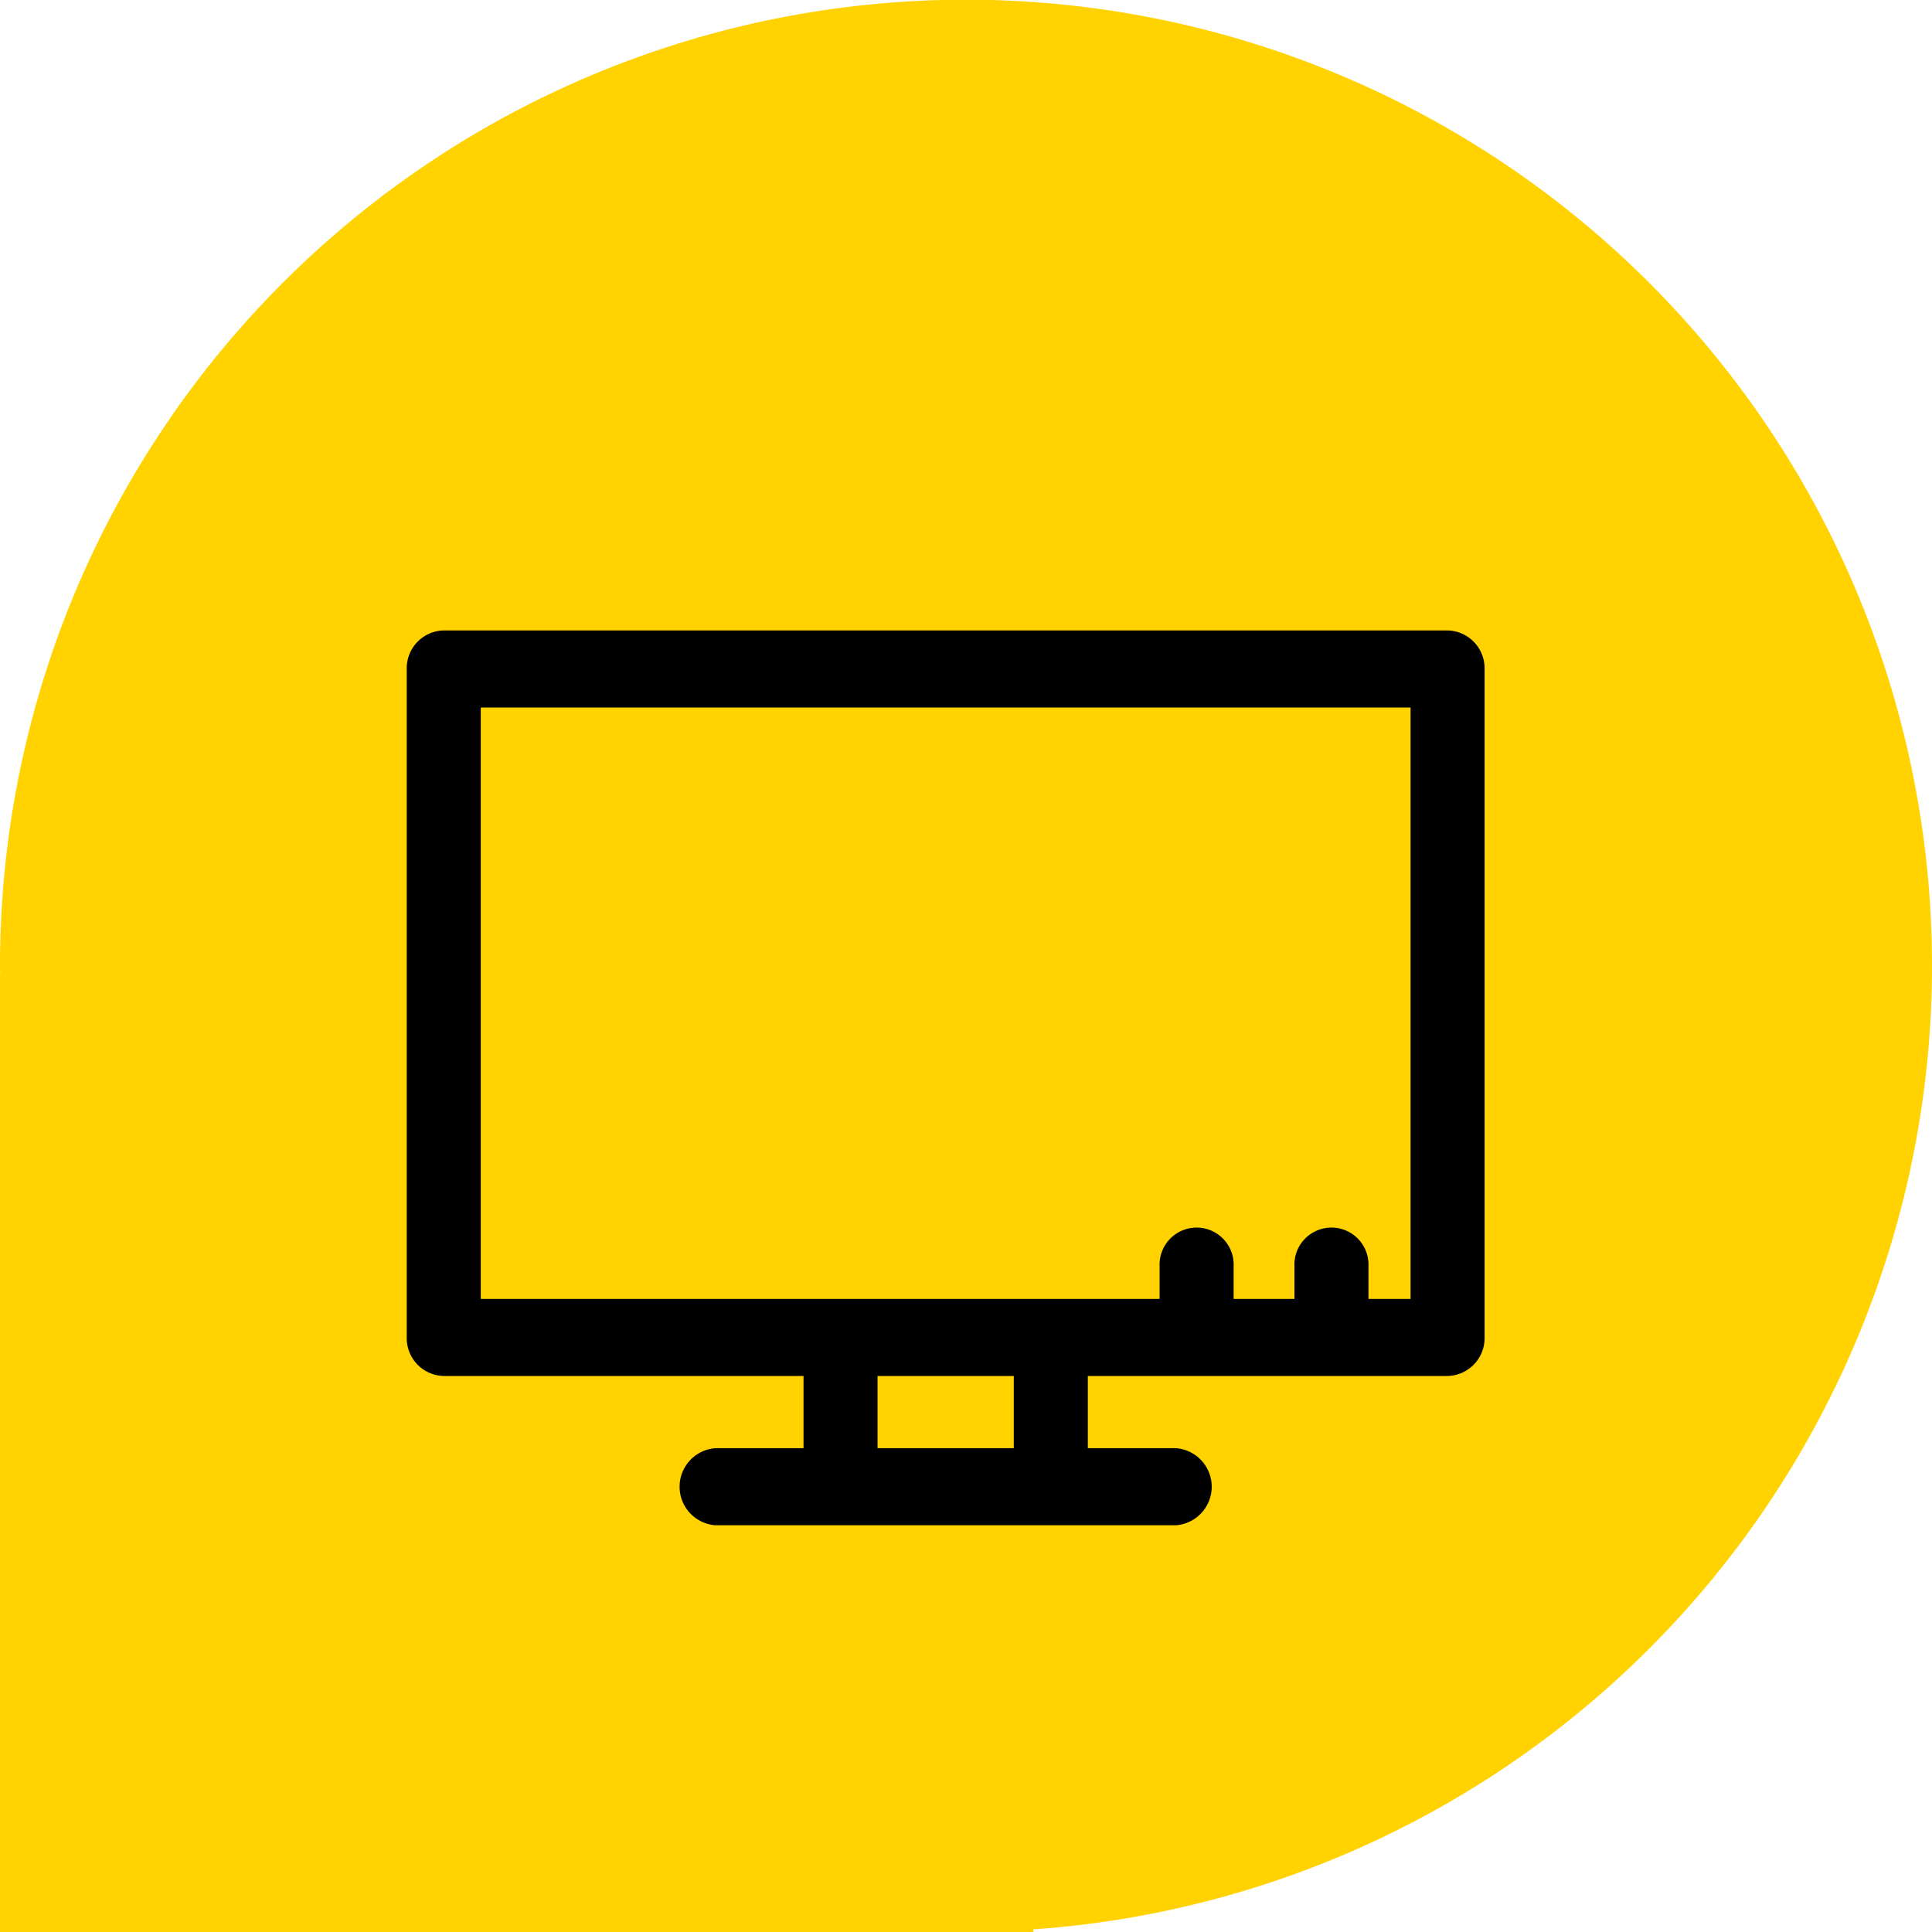 <svg id="icon_6" xmlns="http://www.w3.org/2000/svg" width="95" height="95" viewBox="0 0 95 95">
  <defs>
    <style>
      .cls-1 {
        fill: #ffd200;
      }

      .cls-1, .cls-2 {
        fill-rule: evenodd;
      }
    </style>
  </defs>
  <path id="box" class="cls-1" d="M1002.81,1763.87V1764H952v-47.13h0.009c0-.13-0.009-0.25-0.009-0.37A47.5,47.5,0,1,1,1002.81,1763.87Z" transform="translate(-952 -1669)"/>
  <path id="icon_6-2" data-name="icon_6" class="cls-2" d="M1023.18,1700H973.82a1.859,1.859,0,0,0-1.82,1.89v32.87a1.861,1.861,0,0,0,1.82,1.9h17.691v3.55h-4.332a1.9,1.9,0,0,0,0,3.79h22.641a1.9,1.9,0,0,0,0-3.79h-4.33v-3.55h17.69a1.864,1.864,0,0,0,1.82-1.9v-32.87A1.862,1.862,0,0,0,1023.18,1700Zm-21.33,40.21h-6.7v-3.55h6.7v3.55Zm19.51-7.34h-2.07v-1.6a1.822,1.822,0,1,0-3.64,0v1.6h-2.99v-1.6a1.822,1.822,0,1,0-3.64,0v1.6H975.64v-29.08h45.72v29.08Z" transform="translate(-952 -1669)"/>
</svg>
